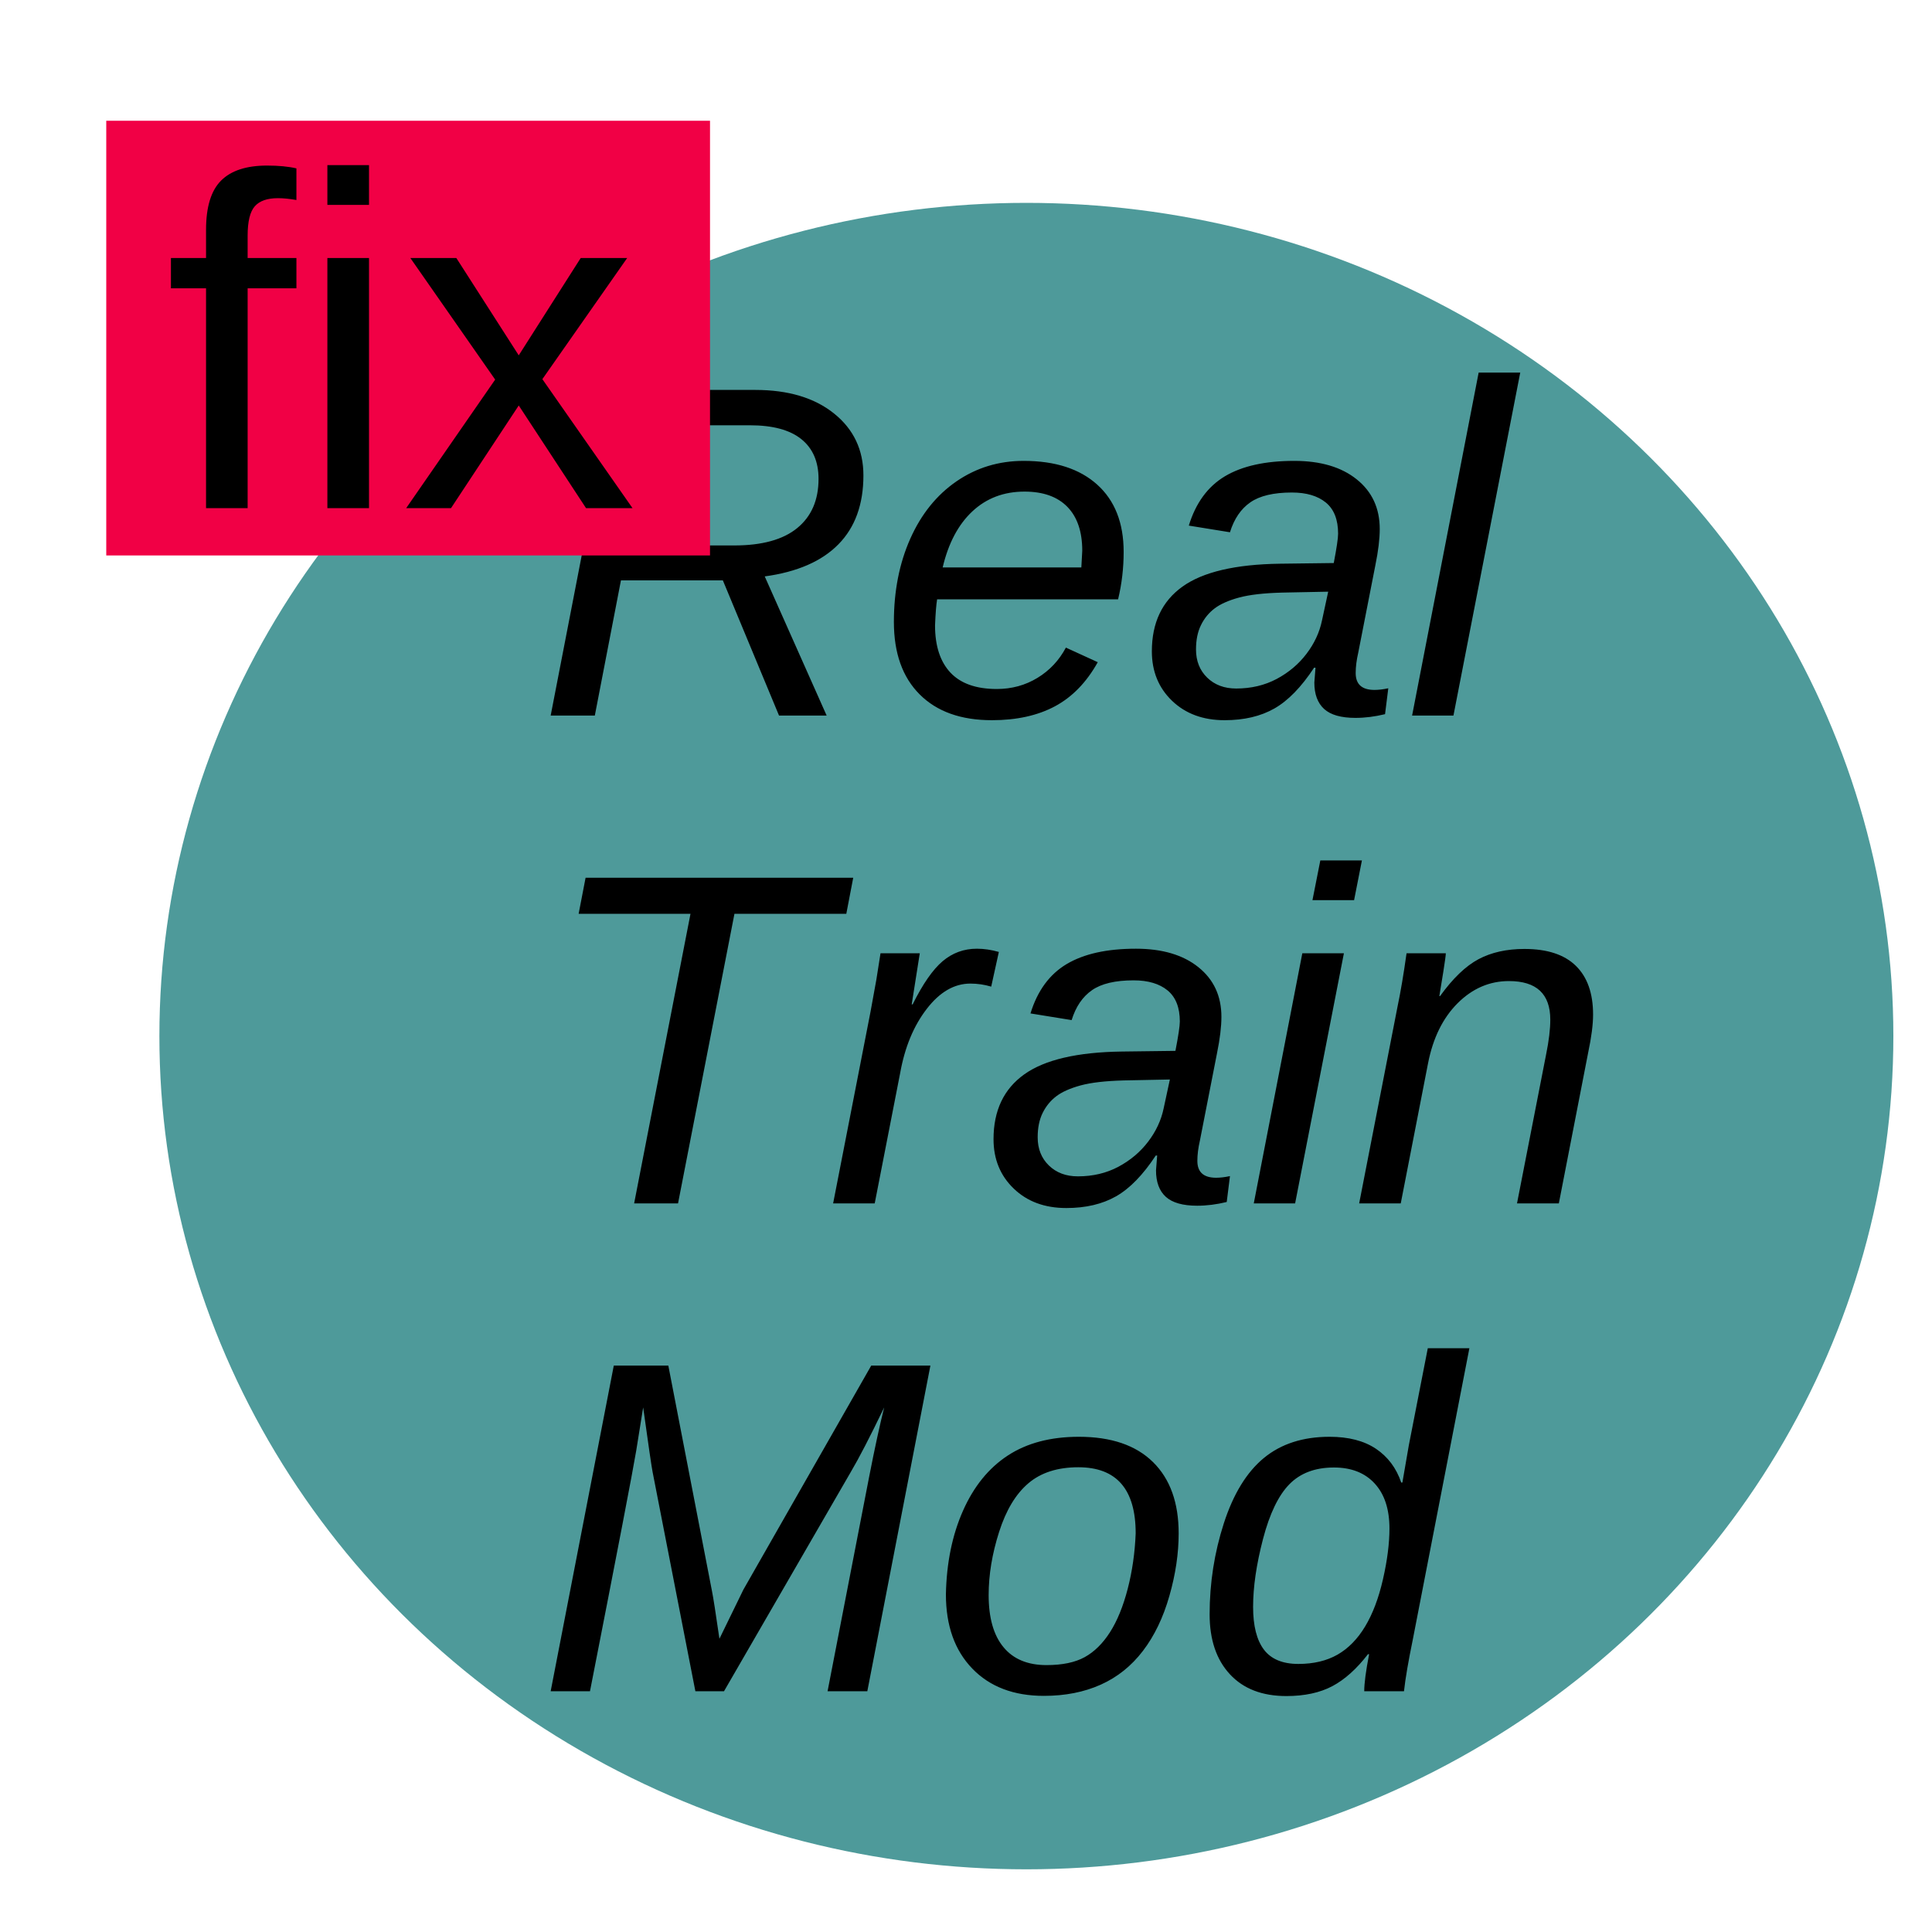 <svg width="100%" height="100%" viewBox="0 0 400 400" version="1.1" xmlns="http://www.w3.org/2000/svg">
    <ellipse cx="212.5" cy="214.511" rx="179.5" ry="172.511" fill="#4e9a9a"/>
    <path d="M179.57 350.15L171.34 350.15L179.95 305.74Q181.68 296.89 183.06 291.39L183.06 291.39Q178.71 300.43 176.13 304.79L176.13 304.79L149.90 350.15L143.97 350.15L135.12 304.79Q134.83 303.40 133.16 291.39L133.16 291.39Q132.72 294.26 131.72 300.36Q130.71 306.46 122.15 350.15L122.15 350.15L114.01 350.15L127.08 282.73L138.37 282.73L147.42 329.48Q147.80 331.34 148.95 339.29L148.95 339.29L153.92 329.10L180.38 282.73L192.63 282.73L179.57 350.15ZM244.03 317.47L244.03 317.47Q244.03 323.69 242.11 330.41Q240.20 337.13 236.63 341.80Q233.07 346.47 227.90 348.79Q222.73 351.11 216.13 351.11L216.13 351.11Q206.75 351.11 201.30 345.46Q195.84 339.81 195.84 330.10L195.84 330.10Q196.03 320.34 199.38 312.78Q202.73 305.22 208.67 301.34Q214.60 297.47 223.36 297.47L223.36 297.47Q233.40 297.47 238.72 302.71Q244.03 307.94 244.03 317.47ZM235.13 317.47L235.13 317.47Q235.13 303.78 223.26 303.78L223.26 303.78Q216.80 303.78 212.90 307.11Q209 310.43 206.85 317.18Q204.69 323.93 204.69 330.24L204.69 330.24Q204.69 337.33 207.76 341.03Q210.82 344.74 216.66 344.74L216.66 344.74Q221.58 344.74 224.58 343.09Q227.57 341.44 229.82 337.92Q232.06 334.41 233.48 328.95Q234.89 323.50 235.13 317.47ZM266.33 351.15L266.33 351.15Q258.81 351.15 254.63 346.63Q250.44 342.11 250.44 334.22L250.44 334.22Q250.44 324.50 253.38 315.39Q256.33 306.27 261.66 301.87Q267.00 297.47 275.27 297.47L275.27 297.47Q281.16 297.47 284.87 299.95Q288.58 302.44 290.11 306.94L290.11 306.94L290.35 306.94L291.69 299.19L295.61 279.14L304.22 279.14L292.50 339.48Q291.11 346.23 290.68 350.15L290.68 350.15L282.45 350.15Q282.45 347.71 283.46 342.49L283.46 342.49L283.22 342.49Q279.72 347.04 275.85 349.10Q271.97 351.15 266.33 351.15ZM268.81 344.50L268.81 344.50Q273.55 344.50 276.93 342.57Q280.30 340.63 282.64 336.73Q284.99 332.83 286.33 326.97Q287.67 321.10 287.67 316.46L287.67 316.46Q287.67 310.48 284.63 307.16Q281.59 303.83 276.18 303.83L276.18 303.83Q270.35 303.83 266.95 307.30Q263.55 310.77 261.49 318.64Q259.44 326.51 259.44 332.68L259.44 332.68Q259.44 338.57 261.68 341.54Q263.93 344.50 268.81 344.50Z"/>
    <path d="M175.22 189.19L152.06 189.19L140.38 249.15L131.29 249.15L142.96 189.19L119.80 189.19L121.24 181.73L176.65 181.73L175.22 189.19ZM206.80 197.09L205.22 204.27Q203.11 203.64 200.91 203.64L200.91 203.64Q195.89 203.64 191.85 208.91Q187.80 214.17 186.37 222.16L186.37 222.16L181.10 249.15L172.49 249.15L180.24 209.43L181.44 202.83L182.30 197.37L190.43 197.37L188.76 207.95L188.95 207.95Q192.11 201.59 195.17 199.00Q198.23 196.42 202.25 196.42L202.25 196.42Q204.45 196.42 206.80 197.09L206.80 197.09ZM247.86 249.63L247.86 249.63Q243.41 249.63 241.37 247.79Q239.34 245.94 239.34 242.31L239.34 242.31L239.58 239.24L239.29 239.24Q235.32 245.27 231.06 247.69Q226.80 250.11 220.77 250.11L220.77 250.11Q214.07 250.11 209.89 246.09Q205.70 242.07 205.70 235.85L205.70 235.85Q205.70 226.99 212.04 222.45Q218.38 217.90 232.26 217.71L232.26 217.71L243.36 217.57Q244.27 212.88 244.27 211.49L244.27 211.49Q244.27 207.14 241.73 205.05Q239.19 202.97 234.70 202.97L234.70 202.97Q229.00 202.97 226.08 205.01Q223.16 207.04 221.87 211.20L221.87 211.20L213.35 209.82Q215.51 202.78 220.84 199.60Q226.18 196.42 235.17 196.42L235.17 196.42Q243.36 196.42 248.12 200.25Q252.88 204.07 252.88 210.53L252.88 210.53Q252.88 213.60 251.97 218.05L251.97 218.05L248.43 236.13Q247.90 238.43 247.90 240.35L247.90 240.35Q247.90 243.84 251.78 243.84L251.78 243.84Q253.07 243.84 254.65 243.50L254.65 243.50L253.98 248.86Q250.82 249.63 247.86 249.63ZM240.92 229.48L242.21 223.50L232.69 223.69Q226.99 223.84 223.74 224.72Q220.48 225.61 218.69 226.97Q216.90 228.33 215.87 230.42Q214.84 232.50 214.84 235.46L214.84 235.46Q214.84 239.05 217.16 241.30Q219.48 243.55 223.16 243.55L223.16 243.55Q227.81 243.55 231.54 241.57Q235.27 239.58 237.71 236.37Q240.15 233.17 240.92 229.48L240.92 229.48ZM280.35 186.37L271.73 186.37L273.36 178.14L281.97 178.14L280.35 186.37ZM268.14 249.15L259.58 249.15L269.63 197.37L278.24 197.37L268.14 249.15ZM322.74 249.15L314.08 249.15L320.11 218.29Q320.97 214.07 320.97 211.11L320.97 211.11Q320.97 203.12 312.41 203.12L312.41 203.12Q306.38 203.12 301.78 207.71Q297.19 212.30 295.66 220.15L295.66 220.15L290.01 249.15L281.40 249.15L289.34 208.43Q290.30 203.88 291.21 197.37L291.21 197.37L299.34 197.37Q299.34 197.90 298.84 201.08Q298.34 204.27 298.00 206.23L298.00 206.23L298.15 206.23Q302.12 200.72 306.11 198.59Q310.11 196.47 315.61 196.47L315.61 196.47Q322.70 196.47 326.26 199.96Q329.83 203.45 329.83 210.06L329.83 210.06Q329.83 213.12 328.82 217.90L328.82 217.90L322.74 249.15Z"/>
    <path d="M171.15 148.15L161.29 148.15L149.66 120.16L128.56 120.16L123.15 148.15L114.01 148.15L127.08 80.73L156.36 80.73Q166.60 80.73 172.68 85.61Q178.76 90.49 178.76 98.43L178.76 98.43Q178.76 107.43 173.59 112.69Q168.42 117.96 158.33 119.34L158.33 119.34L171.15 148.15ZM130.00 112.93L152.01 112.93Q160.67 112.93 165.07 109.32Q169.47 105.71 169.47 99.15L169.47 99.15Q169.47 93.79 165.91 90.92Q162.34 88.05 155.26 88.05L155.26 88.05L134.83 88.05L130.00 112.93ZM231.49 124.08L194.02 124.08Q193.74 125.76 193.59 129.49L193.59 129.49Q193.59 135.85 196.77 139.25Q199.96 142.65 206.37 142.65L206.37 142.65Q211.01 142.65 214.79 140.35Q218.57 138.05 220.68 134.08L220.68 134.08L227.28 137.10Q223.79 143.36 218.40 146.24Q213.02 149.11 205.36 149.11L205.36 149.11Q195.75 149.11 190.41 143.77Q185.07 138.44 185.07 128.77L185.07 128.77Q185.07 119.15 188.47 111.52Q191.87 103.89 198.04 99.65Q204.21 95.42 211.92 95.42L211.92 95.42Q221.73 95.42 227.18 100.35Q232.64 105.28 232.64 114.27L232.64 114.27Q232.64 119.30 231.49 124.08L231.49 124.08ZM195.17 117.48L223.88 117.48L224.07 114.03Q224.07 108.10 220.99 104.94Q217.90 101.78 212.11 101.78L212.11 101.78Q205.70 101.78 201.32 105.87Q196.94 109.96 195.17 117.48L195.17 117.48ZM280.63 148.63L280.63 148.63Q276.18 148.63 274.15 146.79Q272.12 144.94 272.12 141.31L272.12 141.31L272.36 138.24L272.07 138.24Q268.10 144.27 263.84 146.69Q259.58 149.11 253.55 149.11L253.55 149.11Q246.85 149.11 242.66 145.09Q238.48 141.07 238.48 134.85L238.48 134.85Q238.48 125.99 244.82 121.45Q251.16 116.90 265.03 116.71L265.03 116.71L276.14 116.57Q277.04 111.88 277.04 110.49L277.04 110.49Q277.04 106.14 274.51 104.05Q271.97 101.97 267.47 101.97L267.47 101.97Q261.78 101.97 258.86 104.01Q255.94 106.04 254.65 110.20L254.65 110.20L246.13 108.82Q248.29 101.78 253.62 98.60Q258.96 95.42 267.95 95.42L267.95 95.42Q276.14 95.42 280.90 99.25Q285.66 103.07 285.66 109.53L285.66 109.53Q285.66 112.60 284.75 117.05L284.75 117.05L281.21 135.13Q280.68 137.43 280.68 139.35L280.68 139.35Q280.68 142.84 284.56 142.84L284.56 142.84Q285.85 142.84 287.43 142.50L287.43 142.50L286.76 147.86Q283.60 148.63 280.63 148.63ZM273.70 128.48L274.99 122.50L265.46 122.69Q259.77 122.84 256.52 123.72Q253.26 124.61 251.47 125.97Q249.67 127.33 248.65 129.42Q247.62 131.50 247.62 134.46L247.62 134.46Q247.62 138.05 249.94 140.30Q252.26 142.55 255.94 142.55L255.94 142.55Q260.58 142.55 264.32 140.57Q268.05 138.58 270.49 135.37Q272.93 132.17 273.70 128.48L273.70 128.48ZM300.92 148.15L292.36 148.15L306.14 77.14L314.75 77.14L300.92 148.15Z"/>
    <rect x="22" y="25" width="125" height="90" fill="#f10045"/>
    <path d="M61.37 59.69L51.27 59.69L51.27 105.20L42.66 105.20L42.66 59.69L35.39 59.69L35.39 53.42L42.66 53.42L42.66 47.58Q42.66 40.50 45.77 37.39Q48.88 34.28 55.29 34.28L55.29 34.28Q58.88 34.28 61.37 34.86L61.37 34.86L61.37 41.41Q59.22 41.03 57.54 41.03L57.54 41.03Q54.24 41.03 52.76 42.70Q51.27 44.38 51.27 48.78L51.27 48.78L51.27 53.42L61.37 53.42L61.37 59.69ZM76.40 42.42L67.78 42.42L67.78 34.19L76.40 34.19L76.40 42.42ZM76.40 105.20L67.78 105.20L67.78 53.42L76.40 53.42L76.40 105.20ZM130.95 105.20L121.33 105.20L107.40 83.95L93.38 105.20L84.10 105.20L102.52 78.59L84.96 53.42L94.48 53.42L107.40 73.57L120.23 53.42L129.85 53.42L112.29 78.50L130.95 105.20Z"/>
</svg>
